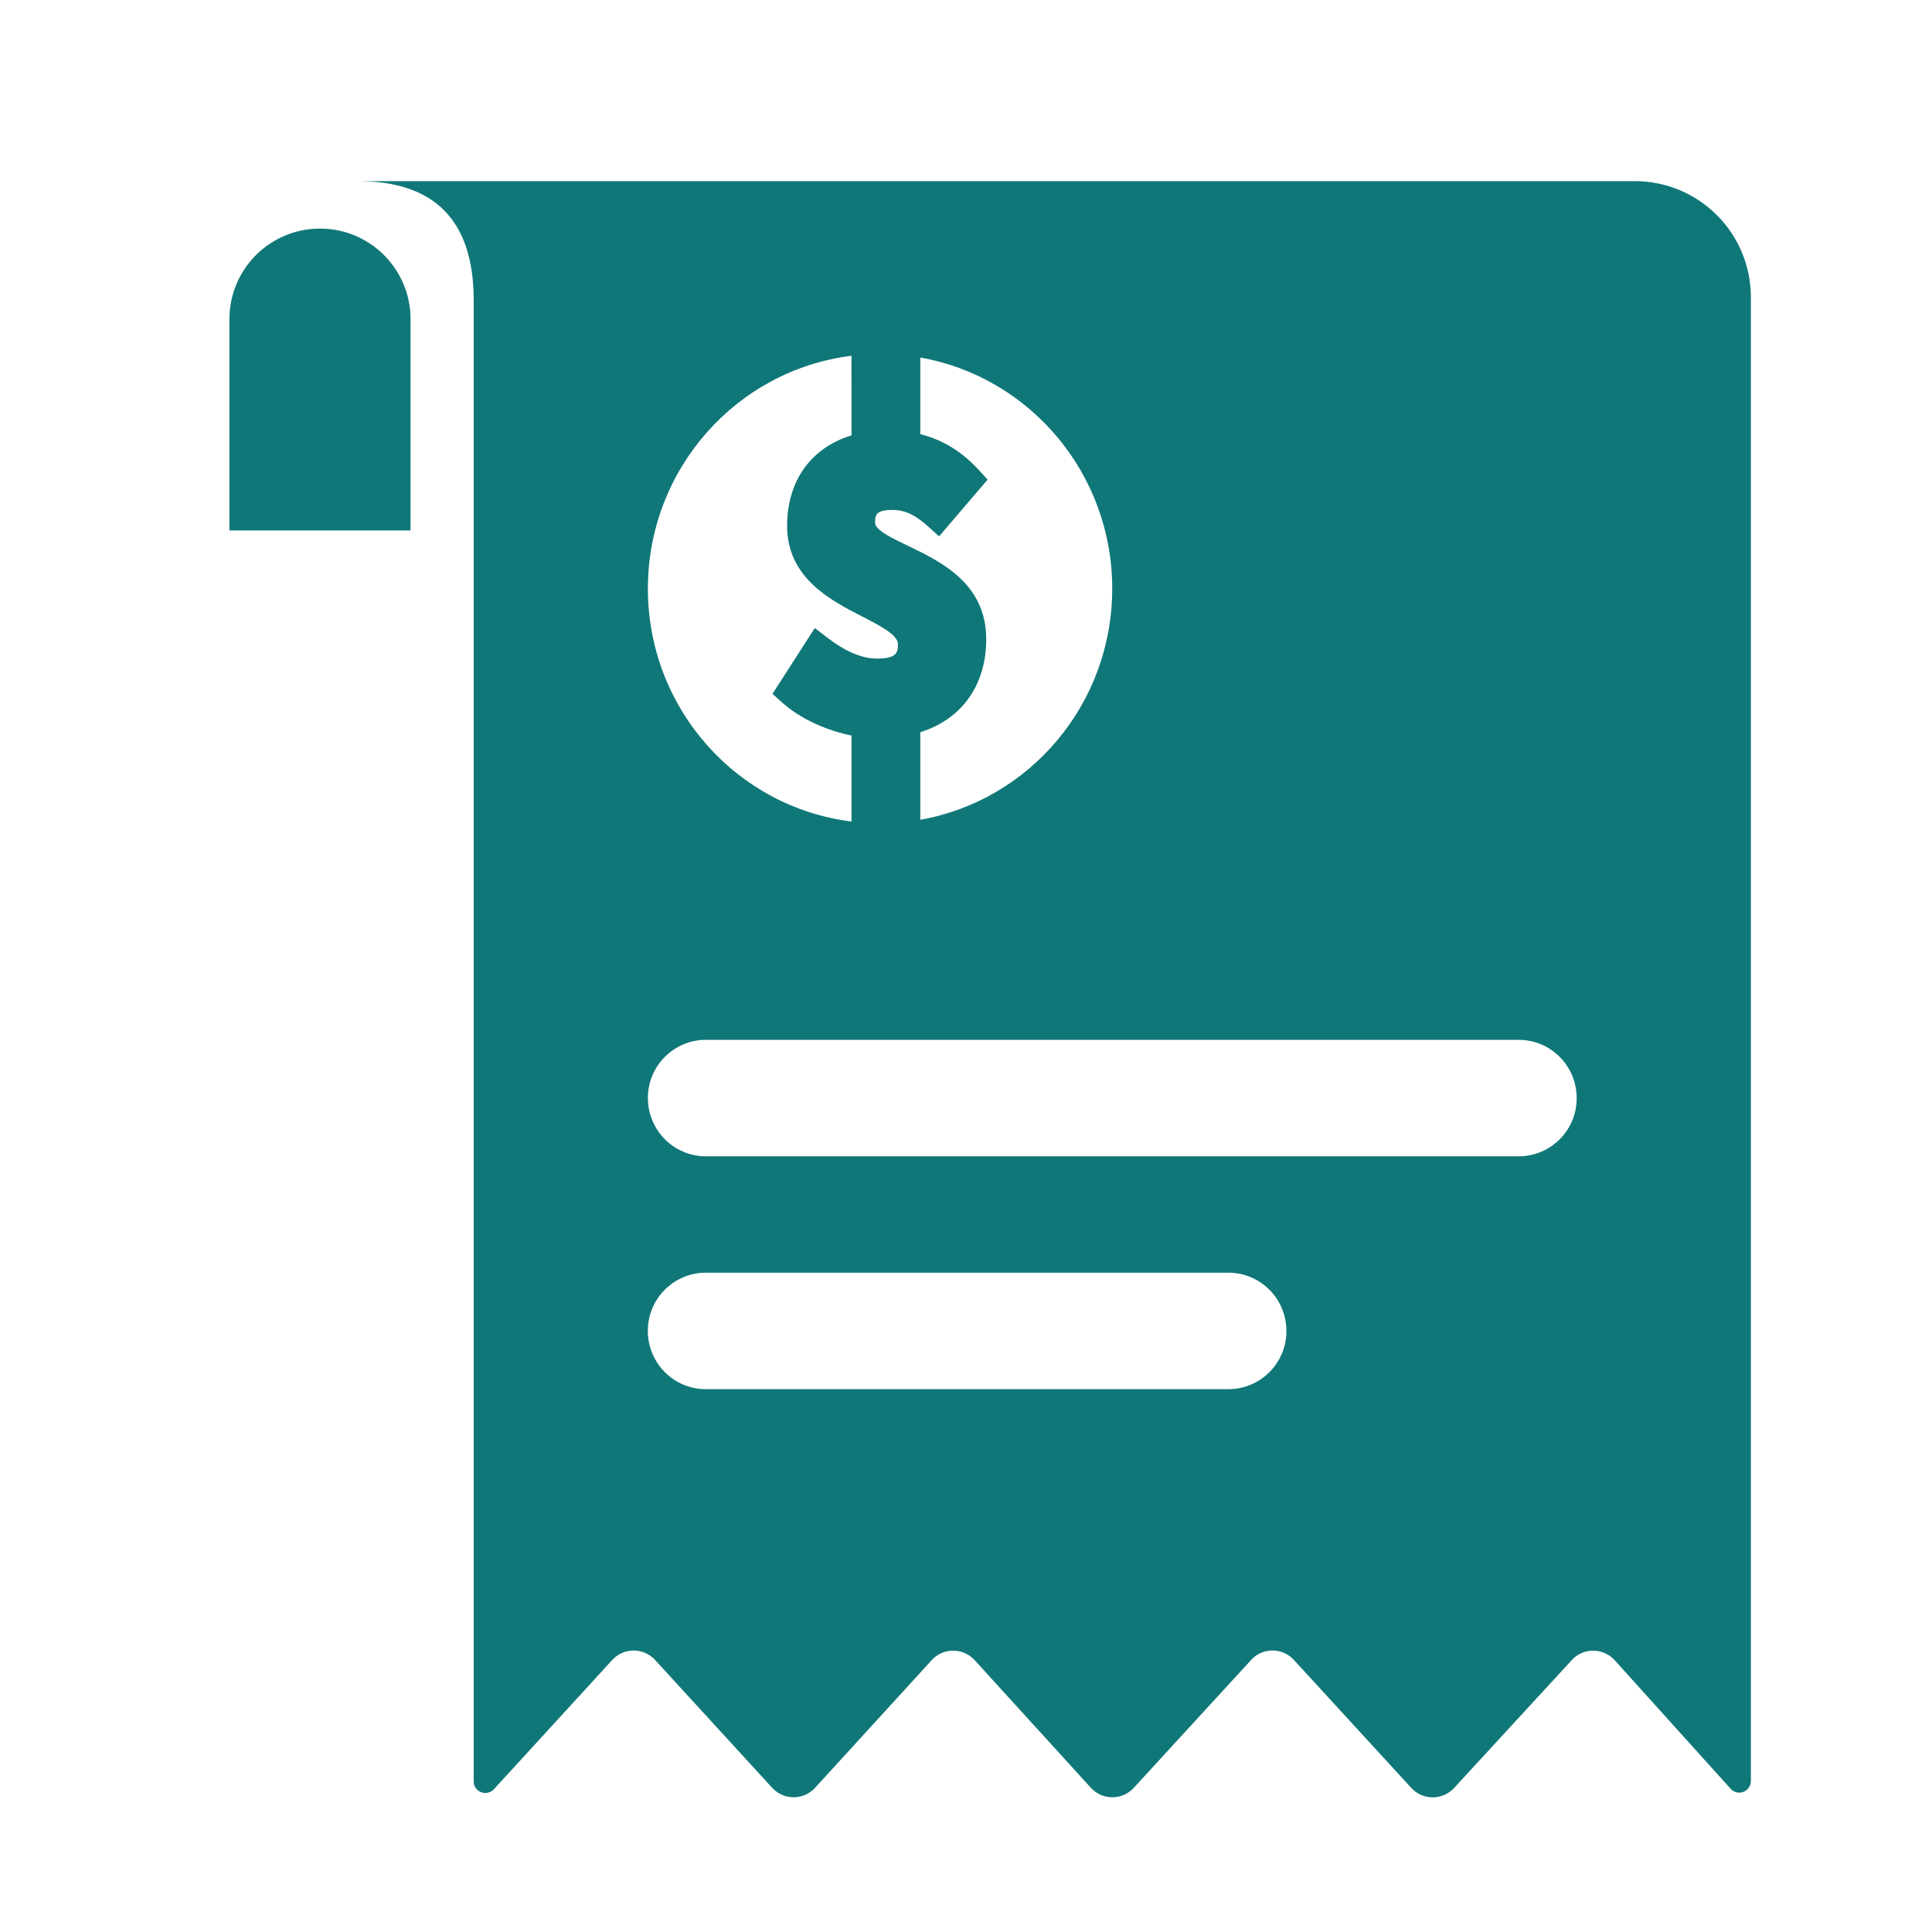 <svg xmlns="http://www.w3.org/2000/svg" width="32" height="32" viewBox="0 0 32 32">
    <defs>
        <filter id="oz3gouuhga">
            <feColorMatrix in="SourceGraphic" values="0 0 0 0 1 0 0 0 0 1 0 0 0 0 1 0 0 0 1 0"/>
        </filter>
    </defs>
    <g fill="none" fill-rule="evenodd">
        <g filter="url(#oz3gouuhga)">
            <path d="M0 0H32V32H0z"/>
            <g>
                <path fill="#107778" d="M1.5.786c.828 0 1.5.671 1.5 1.5v3.5H0v-3.5c0-.829.672-1.5 1.5-1.5z" transform="translate(3.8 3)"/>
                <g>
                    <path fill="#107778" d="M21.154 0c1.062 0 1.923.861 1.923 1.923V26.5c0 .106-.086.192-.192.192-.055 0-.107-.023-.143-.064l-1.92-2.129c-.178-.197-.482-.213-.68-.035-.01.01-.021.02-.031.032l-1.95 2.119c-.18.195-.484.208-.679.028l-.029-.029-1.945-2.12c-.18-.196-.483-.21-.68-.03l-.028.03-1.944 2.118c-.18.196-.484.21-.68.03l-.03-.03-1.926-2.115c-.18-.197-.483-.21-.68-.032l-.03.031-1.933 2.116c-.18.196-.483.21-.68.03l-.03-.03-1.94-2.118c-.179-.196-.483-.209-.679-.03l-.03.03-1.96 2.141c-.073.079-.194.084-.273.012-.04-.036-.062-.088-.062-.142V1.974C1.923.658 1.283 0 0 0h21.154zm-6.73 18.08H5.768c-.53 0-.961.43-.961.962 0 .536.43.967.961.967h8.654c.531 0 .962-.43.962-.962 0-.536-.43-.967-.962-.967zm4.807-3.857H5.769c-.53 0-.961.43-.961.962 0 .536.43.967.961.967h13.462c.53 0 .961-.43.961-.962 0-.536-.43-.967-.961-.967zM8.18 2.893C6.28 3.128 4.808 4.766 4.808 6.75c0 1.984 1.472 3.622 3.373 3.857V9.183c-.373-.076-.833-.255-1.175-.57l-.134-.121.701-1.09.181.14c.328.253.593.366.859.366.336 0 .336-.122.336-.24 0-.154-.301-.307-.59-.456-.526-.27-1.245-.64-1.245-1.502 0-.746.396-1.295 1.067-1.499zm1.14.029v1.269c.374.093.7.295.988.613l.127.14-.804.94-.16-.145c-.23-.21-.402-.293-.614-.293-.285 0-.285.095-.285.215s.29.258.545.38c.546.263 1.295.621 1.295 1.547 0 .76-.404 1.324-1.092 1.54v1.45c1.806-.319 3.179-1.912 3.179-3.828s-1.373-3.51-3.179-3.828z" transform="translate(3.8 3) translate(2.123)"/>
                </g>
            </g>
        </g>
    </g>
</svg>
